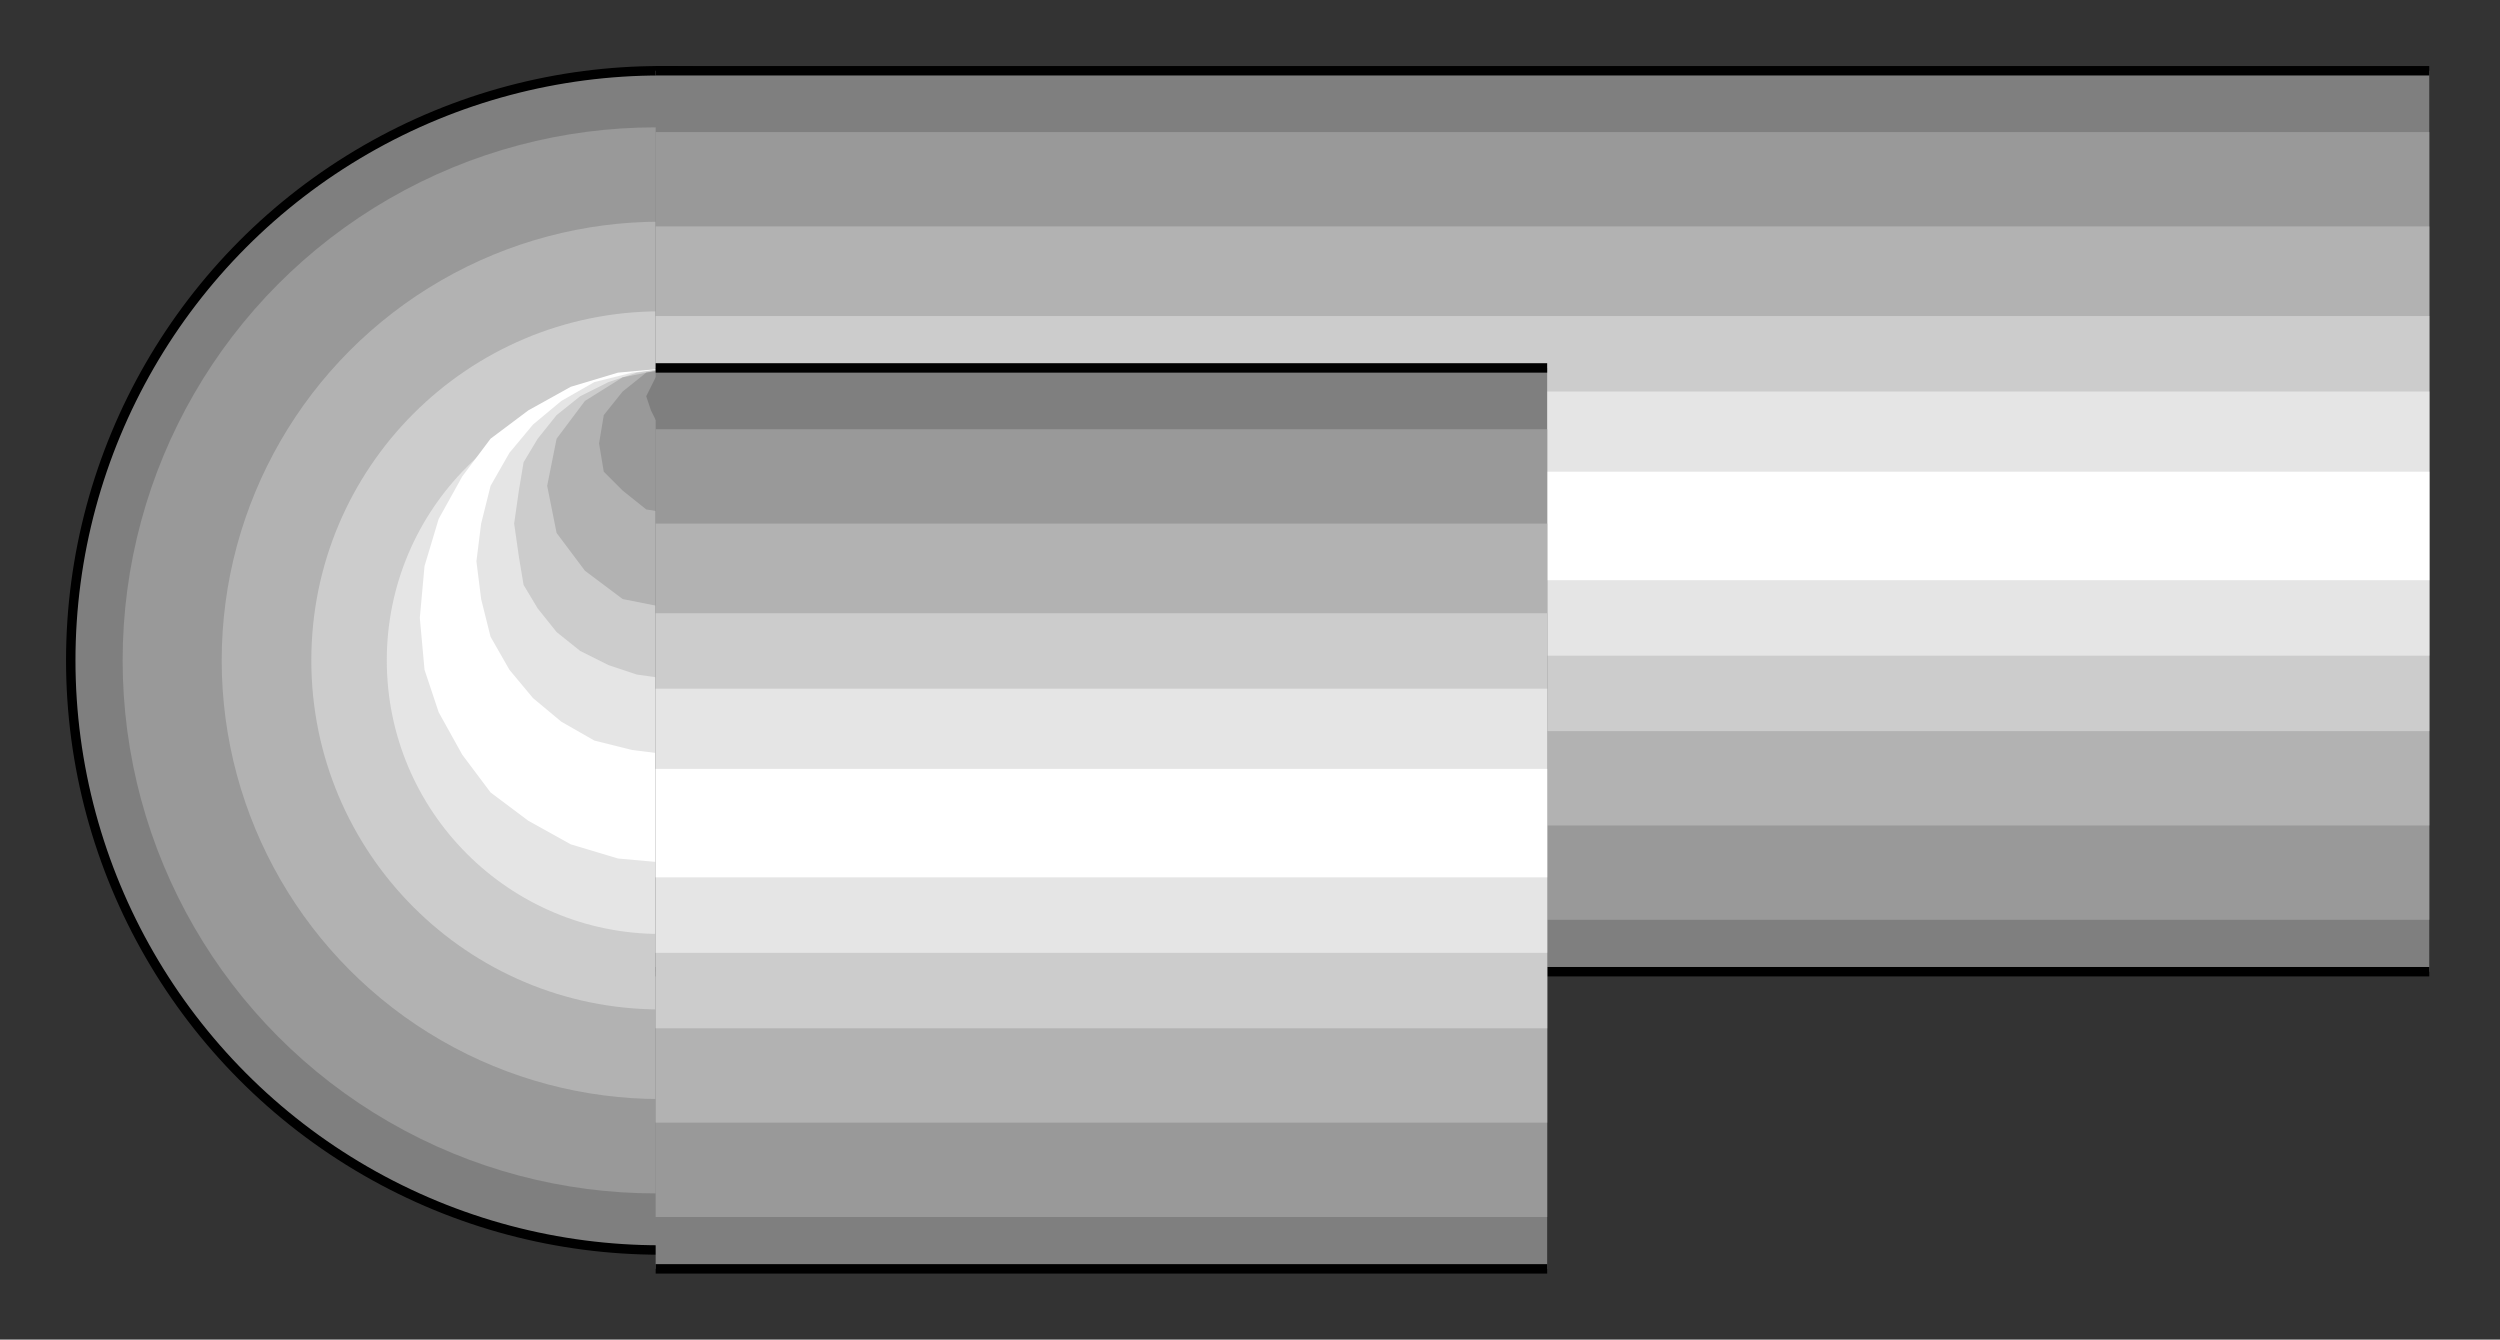 <?xml version="1.0" encoding="utf-8" standalone="no"?><!DOCTYPE svg PUBLIC "-//W3C//DTD SVG 1.1//EN" "http://www.w3.org/Graphics/SVG/1.1/DTD/svg11-flat-20030114.dtd"><svg width="530" height="284" version="1.1" xmlns="http://www.w3.org/2000/svg" xmlns:xlink="http://www.w3.org/1999/xlink">

<rect width="100%" height="100%" fill="#333333" stroke="none"/>

<circle style="fill:#7f7f7f;stroke:#000;stroke-width:2" cx="140" cy="140" r="125" />
<circle style="fill:#999" cx="139" cy="140" r="113" />
<circle style="fill:#b2b2b2" cx="140" cy="140" r="93" />
<circle style="fill:#ccc" cx="140" cy="140" r="74" />
<circle style="fill:#e5e5e5" cx="140" cy="140" r="58" />
<path style="fill:#7f7f7f" d="M515,15 l-376,0 0,191 376,0 0,-191z" />
<path style="fill:#999" d="M515,28 l-376,0 0,167 376,0 0,-167z" />
<path style="fill:#b2b2b2" d="M515,48 l-376,0 0,127 376,0 0,-127z" />
<path style="fill:#ccc" d="M515,67 l-376,0 0,88 376,0 0,-88z" />
<path style="fill:#e5e5e5" d="M515,83 l-376,0 0,56 376,0 0,-56z" />
<path style="fill:#fff" d="M515,100 l-376,0 0,23 376,0 0,-23z" />
<path style="fill:none;stroke:#000;stroke-width:2" d="M515,206 l-376,0" />
<path style="fill:none;stroke:#000;stroke-width:2" d="M139,15 l376,0" />
<path style="fill:#fff" d="M142,131 l0,-53 -11,1 -10,3 -9,5 -8,6 -6,8 -5,9 -3,10 -1,11 1,11 3,9 5,9 6,8 8,6 9,5 10,3 11,1 0,-52z" />
<path style="fill:#e5e5e5" d="M142,119 l0,-41 -8,1 -8,2 -7,4 -6,5 -5,6 -4,7 -2,8 -1,8 1,8 2,8 4,7 5,6 6,5 7,4 8,2 8,1 0,-41z" />
<path style="fill:#ccc" d="M142,111 l0,-33 -7,1 -6,2 -6,3 -5,4 -4,5 -3,5 -1,6 -1,7 1,7 1,6 3,5 4,5 5,4 6,3 6,2 7,1 0,-33z" />
<path style="fill:#b2b2b2" d="M142,103 l0,-25 -10,2 -8,5 -6,8 -2,10 2,10 6,8 8,6 10,2 0,-26z" />
<path style="fill:#999" d="M143,94 l0,-16 -6,1 -5,4 -4,5 -1,6 1,6 4,4 5,4 6,1 0,-15z" />
<path style="fill:#7f7f7f" d="M144,84 l0,-6 -3,1 -2,1 -1,2 -1,2 1,3 1,2 2,1 3,1 0,-7z" />
<path style="fill:#7f7f7f" d="M328,78 l-189,0 0,191 189,0 0,-191z" />
<path style="fill:#999" d="M328,91 l-189,0 0,167 189,0 0,-167z" />
<path style="fill:#b2b2b2" d="M328,111 l-189,0 0,127 189,0 0,-127z" />
<path style="fill:#ccc" d="M328,130 l-189,0 0,88 189,0 0,-88z" />
<path style="fill:#e5e5e5" d="M328,146 l-189,0 0,56 189,0 0,-56z" />
<path style="fill:#fff" d="M328,163 l-189,0 0,23 189,0 0,-23z" />
<path style="fill:none;stroke:#000;stroke-width:2" d="M328,269 l-189,0" />
<path style="fill:none;stroke:#000;stroke-width:2" d="M139,78 l189,0" />

</svg>
